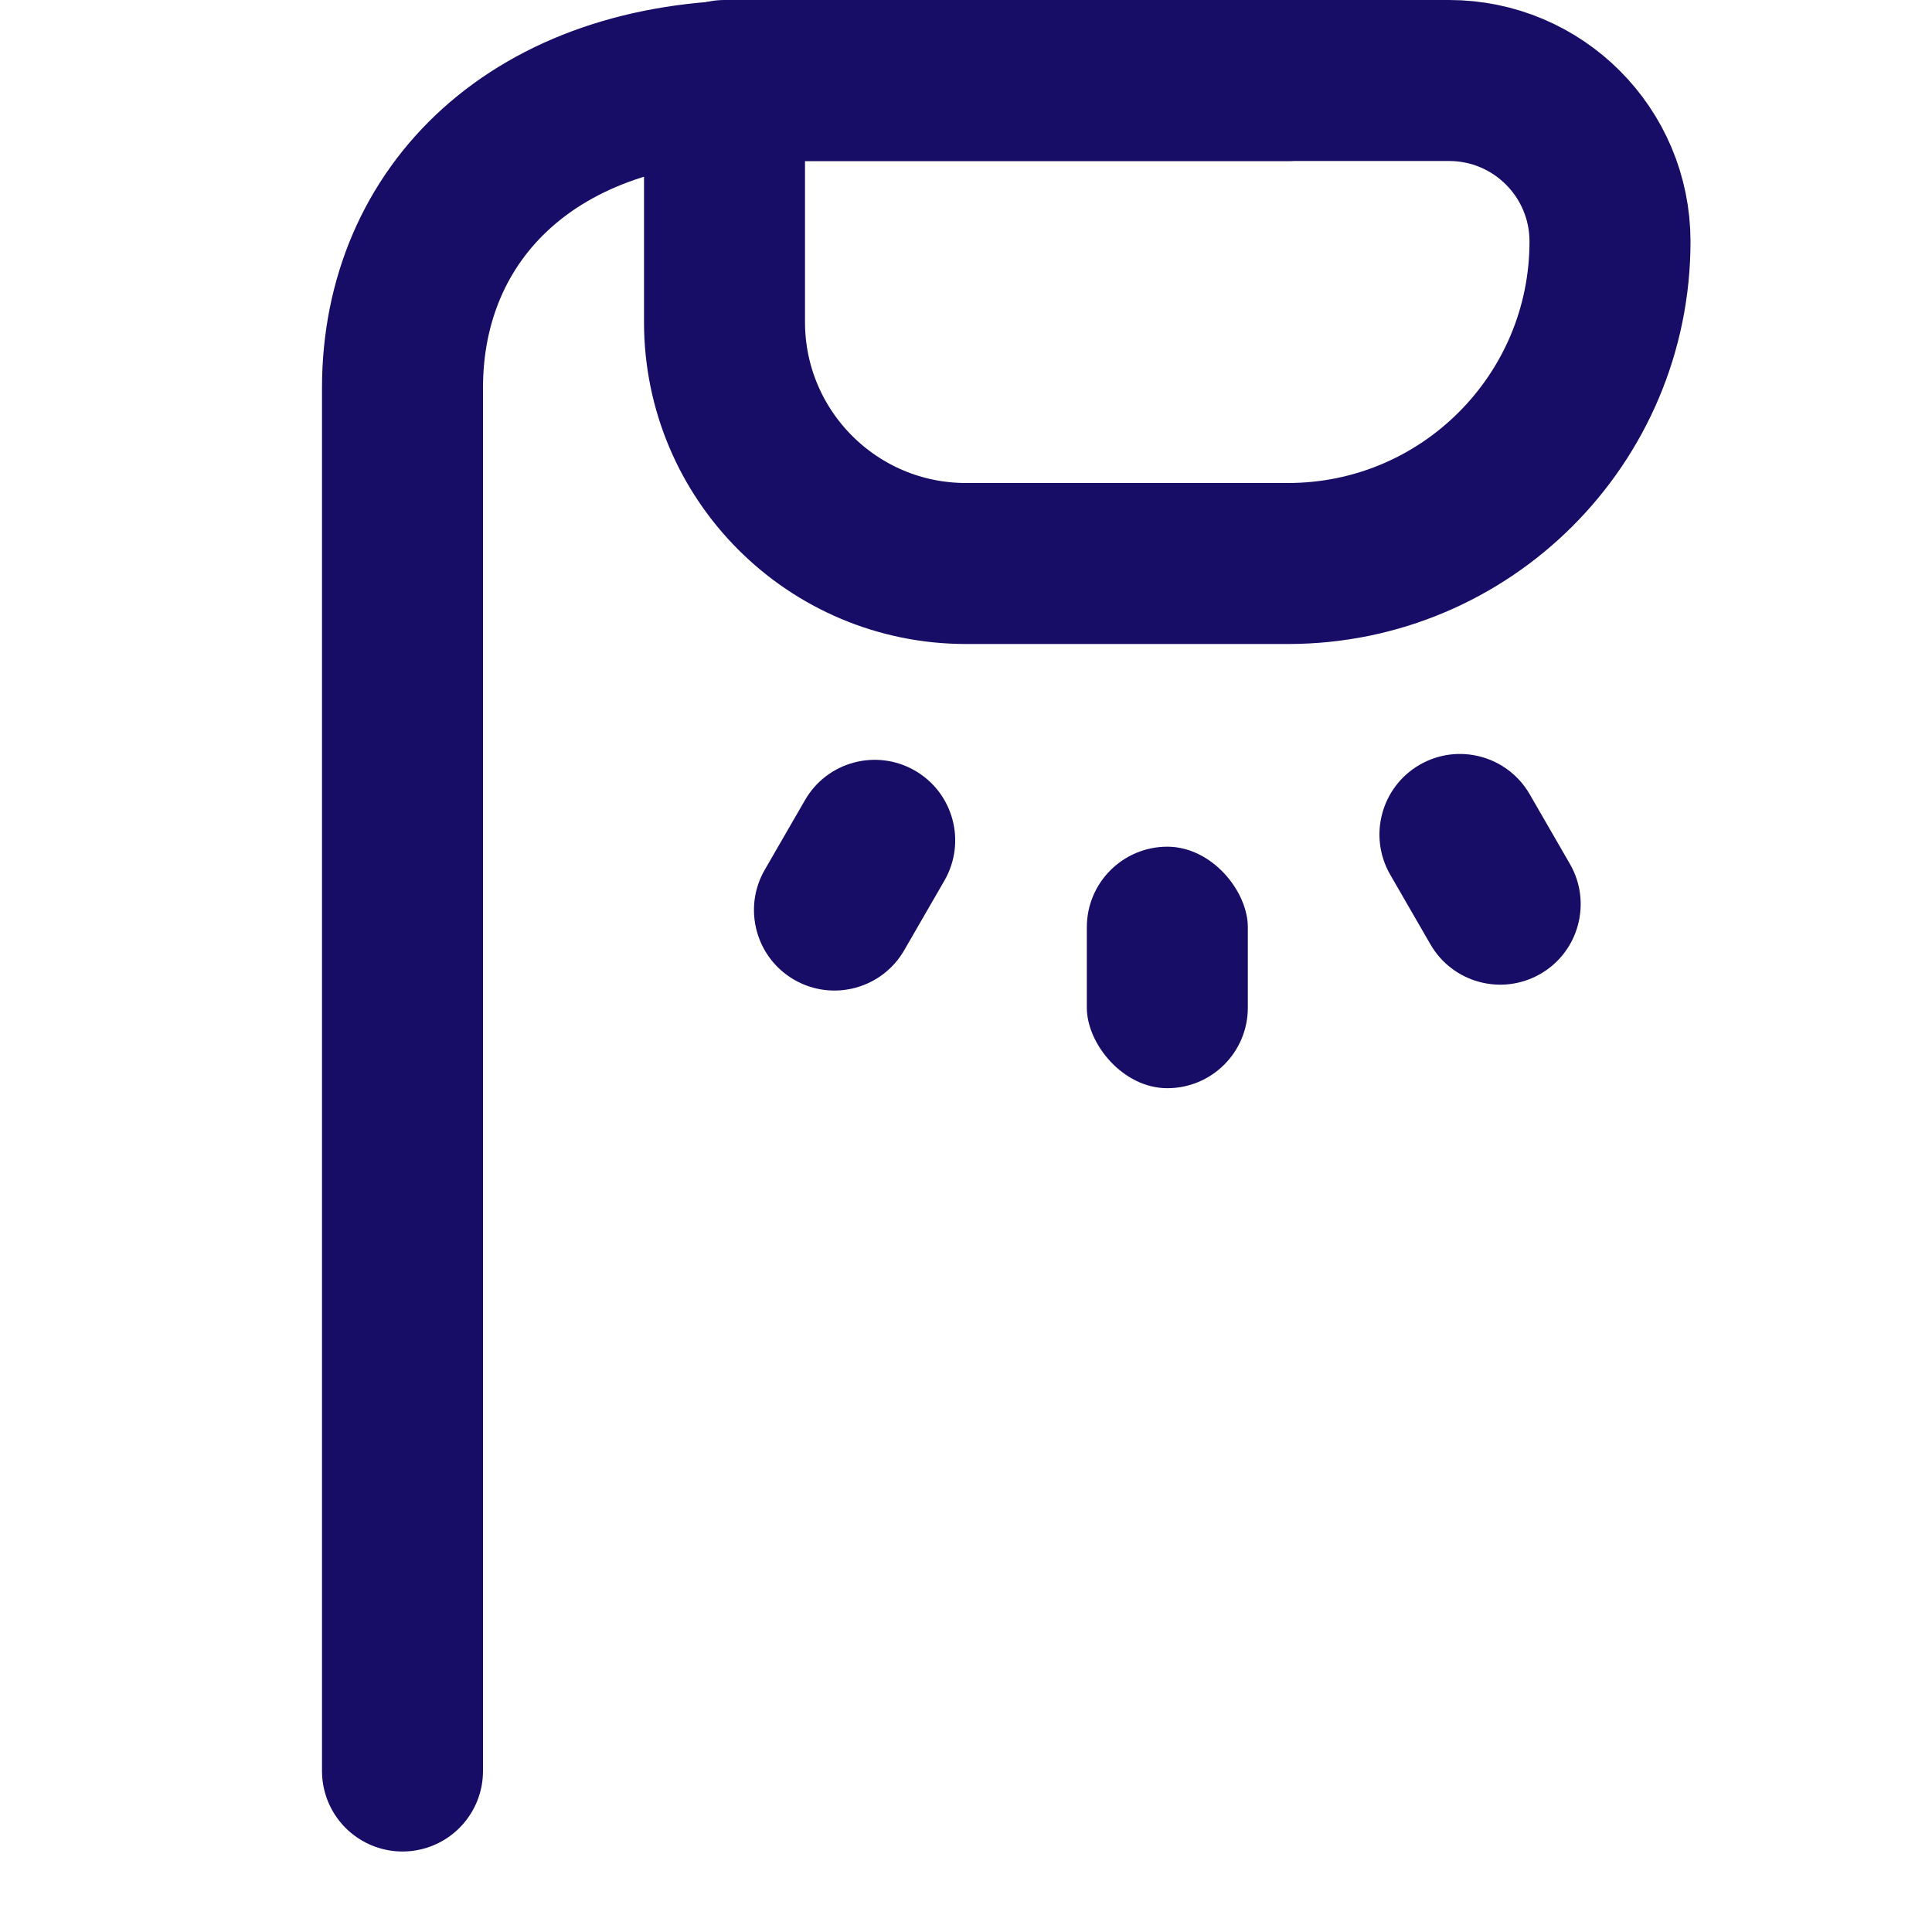 <svg width="24" height="24" viewBox="0 0 24 24" fill="none" xmlns="http://www.w3.org/2000/svg">
<path d="M16 1C16 1 12.15 1 9.4 1C6.65 1 5 2.636 5 4.818C5 7 5 22 5 22" stroke="#170D67" stroke-width="2" stroke-linecap="round" stroke-linejoin="round"/>
<path d="M9 1H18C19.105 1 20 1.895 20 3V3C20 5.209 18.209 7 16 7H12C10.343 7 9 5.657 9 4V1Z" stroke="#170D67" stroke-width="2" stroke-linejoin="round"/>
<rect x="13.501" y="10.518" width="2" height="3" rx="1" fill="#170D67"/>
<path fill-rule="evenodd" clip-rule="evenodd" d="M17.27 10.866C16.994 10.388 17.158 9.776 17.636 9.5C18.114 9.224 18.726 9.388 19.002 9.866L19.502 10.732C19.778 11.21 19.614 11.822 19.136 12.098C18.658 12.374 18.046 12.21 17.77 11.732L17.27 10.866Z" fill="#170D67"/>
<path fill-rule="evenodd" clip-rule="evenodd" d="M11.732 10.939C12.008 10.46 11.844 9.849 11.366 9.573C10.888 9.297 10.276 9.46 10 9.939L9.5 10.805C9.224 11.283 9.388 11.895 9.866 12.171C10.344 12.447 10.956 12.283 11.232 11.805L11.732 10.939Z" fill="#170D67"/>
</svg>
